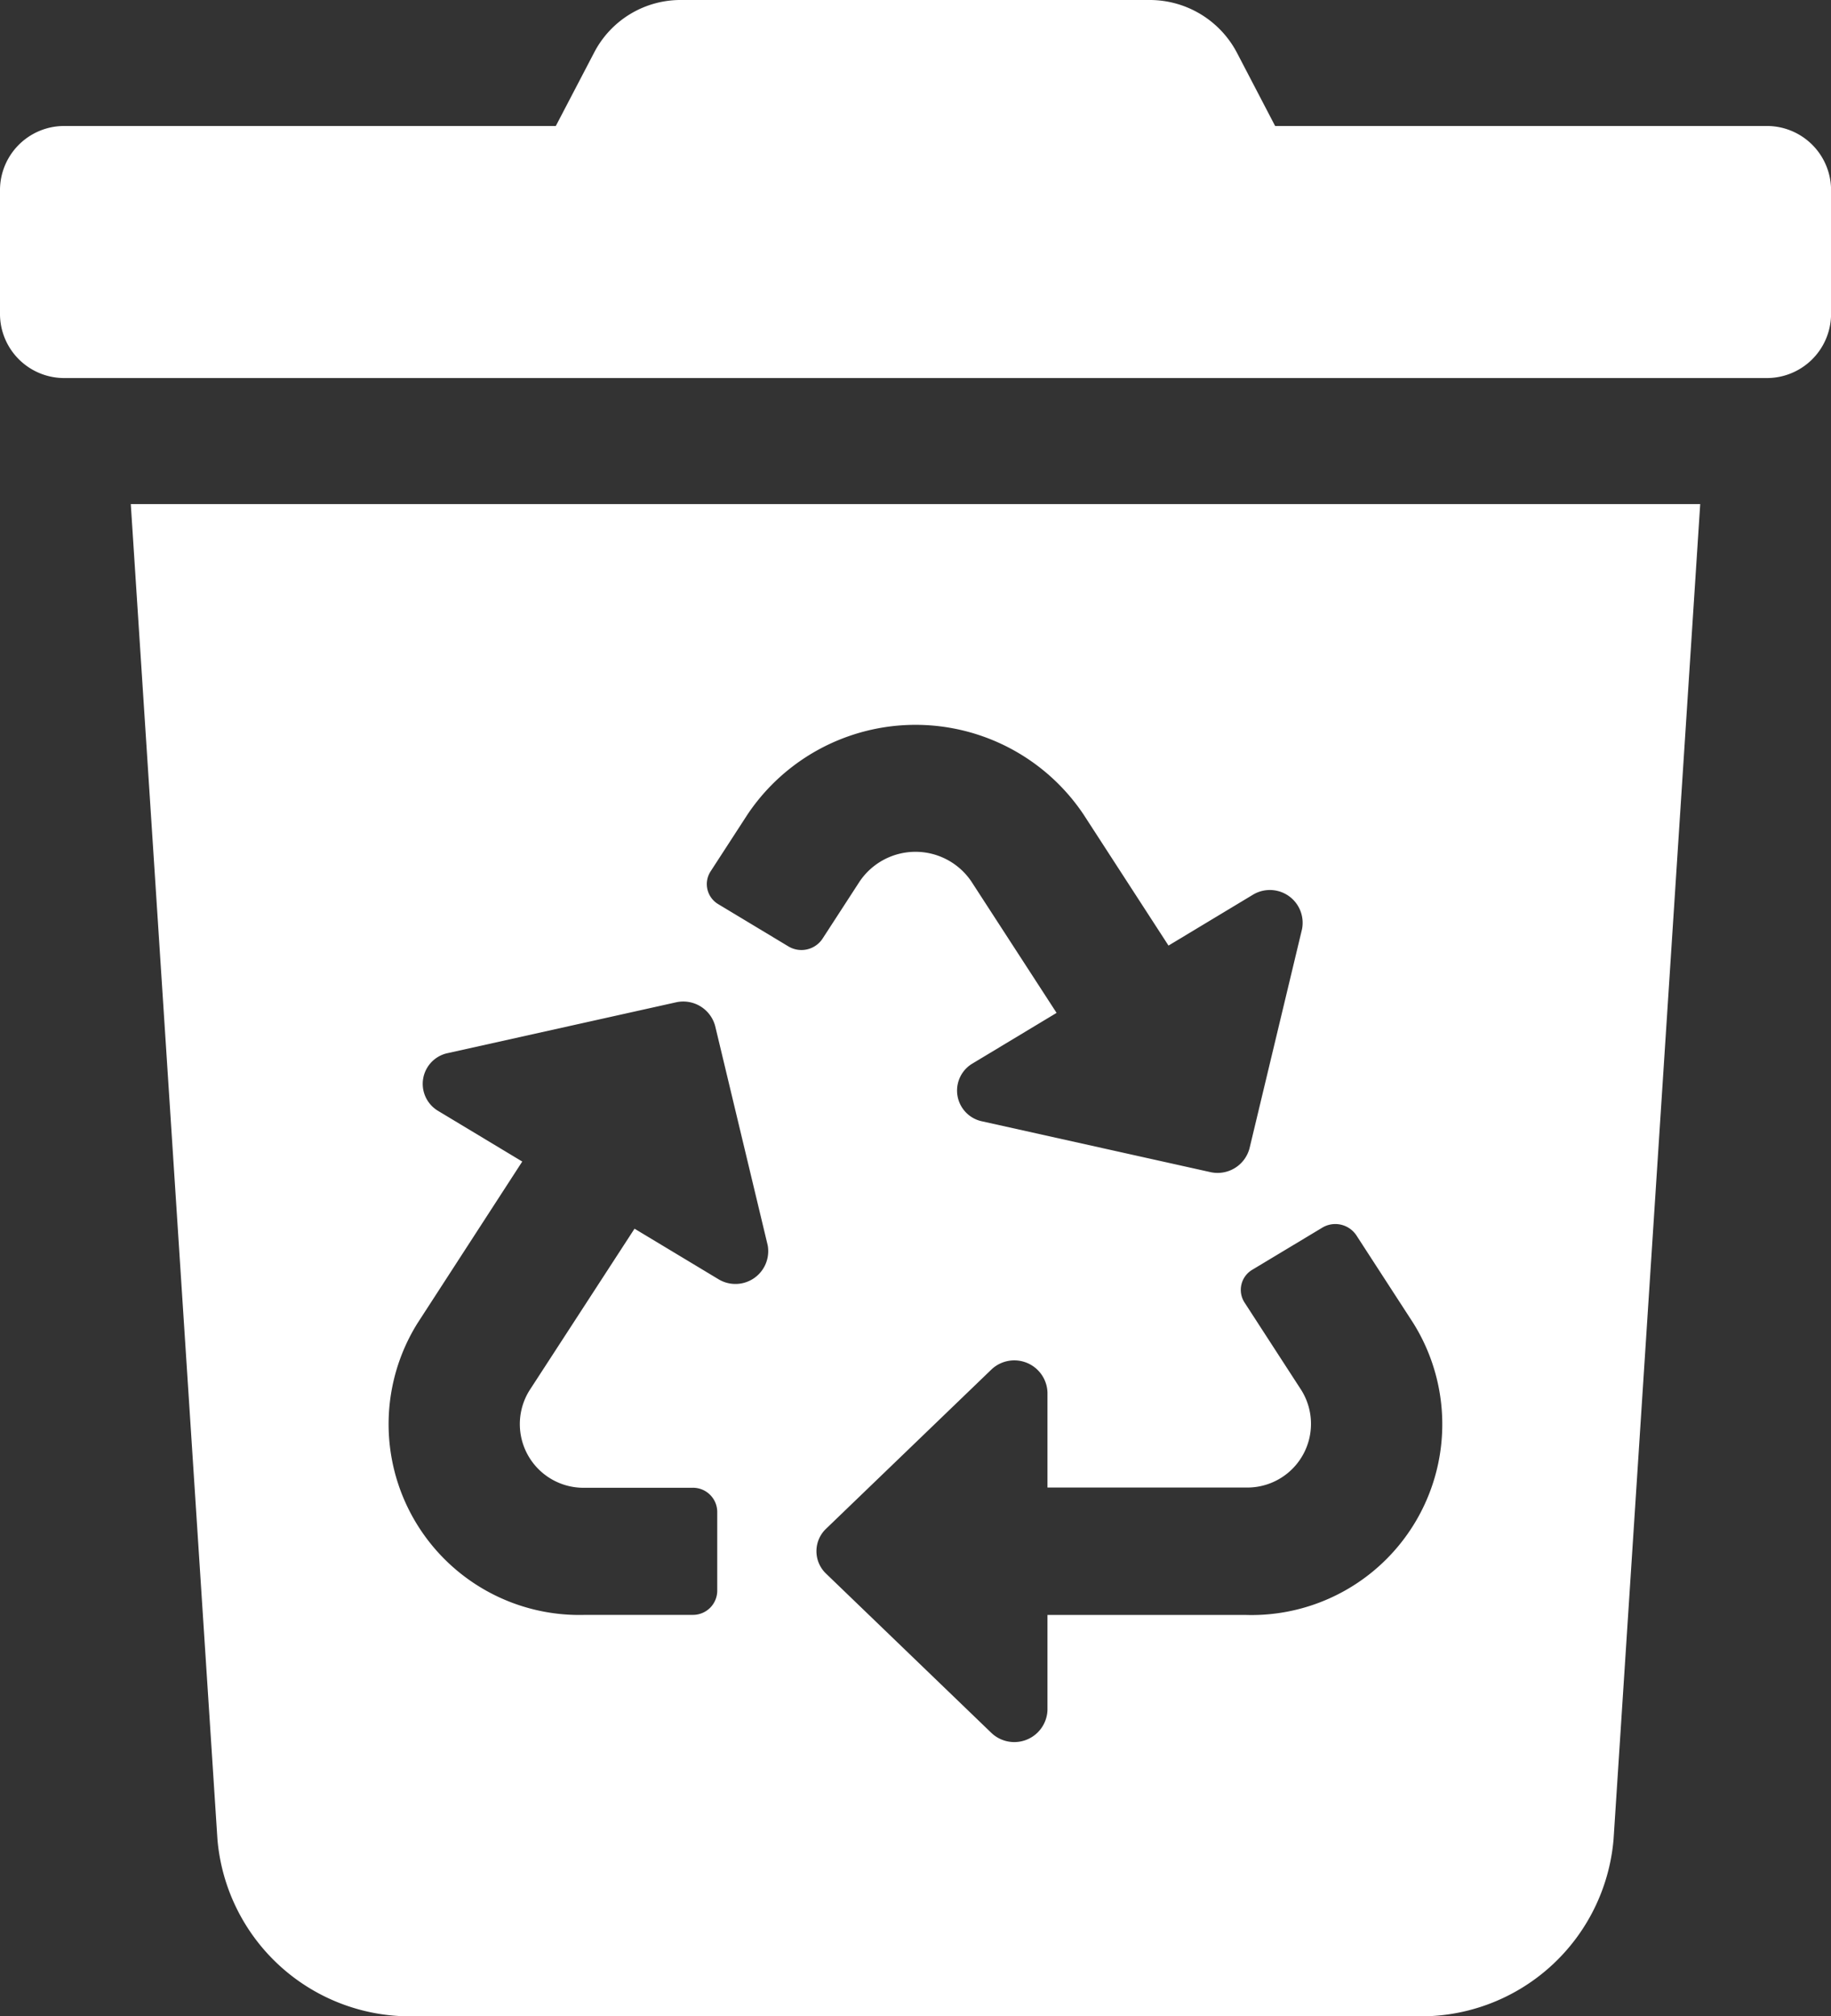 <svg xmlns="http://www.w3.org/2000/svg" width="30.772" height="33.878" viewBox="0 0 30.772 33.878"><rect x="0" y="0" width="30.772" height="33.878" fill="#333333" stroke="none"/><path d="M29.673,2.117H21.43L20.785.88A1.656,1.656,0,0,0,19.308,0H11.457a1.636,1.636,0,0,0-1.47.88L9.341,2.117H1.1A1.079,1.079,0,0,0,0,3.176V5.293A1.079,1.079,0,0,0,1.1,6.352H29.673a1.079,1.079,0,0,0,1.1-1.059V3.176A1.079,1.079,0,0,0,29.673,2.117Z" transform="translate(0 0)" fill="#fff"/><path d="M32,128l1.456,22.431a3.248,3.248,0,0,0,3.29,2.978H53.63a3.248,3.248,0,0,0,3.29-2.978L58.376,128Zm9.878,13.025-1.412-.85L38.7,142.893a1.07,1.07,0,0,0,.94,1.635h1.8a.408.408,0,0,1,.416.4v1.336a.408.408,0,0,1-.416.4h-1.8a3.206,3.206,0,0,1-2.822-4.9l1.761-2.717-1.412-.85a.528.528,0,0,1,.169-.974l3.821-.85a.555.555,0,0,1,.665.4l.882,3.681A.551.551,0,0,1,41.878,141.025Zm1.174-5.593-1.176-.708a.392.392,0,0,1-.132-.552l.623-.96a3.4,3.4,0,0,1,5.643,0l1.43,2.206,1.41-.849a.551.551,0,0,1,.834.573l-.882,3.681a.555.555,0,0,1-.665.4l-3.821-.85a.528.528,0,0,1-.169-.974l1.412-.85-1.431-2.206a1.133,1.133,0,0,0-1.88,0l-.623.96A.425.425,0,0,1,43.052,135.432Zm7.677,11.233H47.406v1.6a.558.558,0,0,1-.947.378l-2.773-2.671a.52.52,0,0,1,0-.756l2.773-2.67a.558.558,0,0,1,.947.378v1.6h3.327a1.07,1.07,0,0,0,.94-1.635l-.955-1.473a.392.392,0,0,1,.132-.552l1.174-.706a.425.425,0,0,1,.573.128l.954,1.471A3.206,3.206,0,0,1,50.729,146.665Z" transform="translate(-29.802 -119.53)" fill="#fff"/></svg>